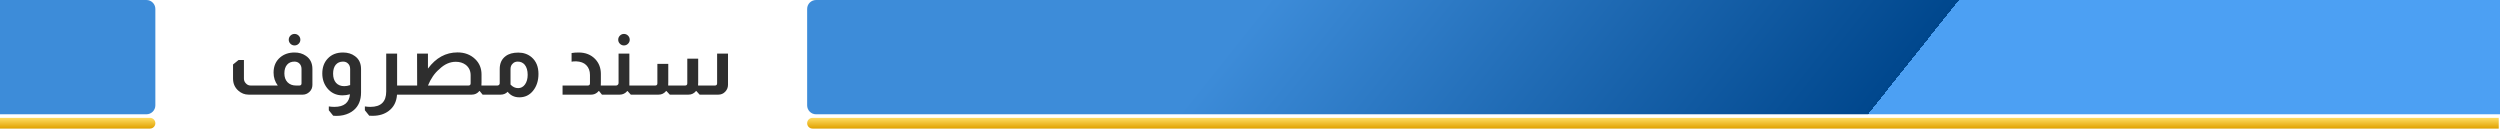 <svg width="1400" height="72" viewBox="0 0 1400 72" fill="none" xmlns="http://www.w3.org/2000/svg">
	<path d="M164.95 19C165.85 19 166.617 19.317 167.25 19.95C167.883 20.583 168.2 21.35 168.2 22.25C168.2 23.117 167.883 23.867 167.25 24.5C166.617 25.133 165.85 25.45 164.95 25.45C164.05 25.45 163.283 25.133 162.65 24.5C162.017 23.867 161.7 23.117 161.7 22.25C161.7 21.35 162.017 20.583 162.65 19.95C163.283 19.317 164.05 19 164.95 19ZM155.55 47.9C153.983 45.8 153.2 43.383 153.2 40.65C153.2 37.017 154.467 34.15 157 32.05C159.133 30.283 161.783 29.4 164.95 29.4C167.383 29.4 169.467 30 171.2 31.2C173.7 32.833 174.95 35.317 174.95 38.65V47.55C174.95 49.117 174.383 50.433 173.25 51.5C172.15 52.5 170.917 53 169.55 53H139.25C137.05 53 135.117 52.25 133.45 50.75C131.483 49.017 130.5 46.767 130.5 44V36.1L133.6 33.6H136.6V44C136.6 45.067 136.967 45.967 137.7 46.7C138.4 47.5 139.317 47.9 140.45 47.9H155.55ZM168.85 38.65C168.85 37.417 168.483 36.417 167.75 35.65C167.017 34.883 166.067 34.5 164.9 34.5C163.133 34.5 161.75 35.083 160.75 36.25C159.75 37.417 159.25 39.033 159.25 41.1C159.25 43.167 159.833 44.817 161 46.05C162.2 47.283 163.8 47.9 165.8 47.9H167.6C168.433 47.9 168.85 47.483 168.85 46.65V38.65ZM195.984 52.8C194.55 53.2 193.15 53.4 191.784 53.4C188.25 53.4 185.384 52.033 183.184 49.3C181.384 47 180.484 44.283 180.484 41.15C180.484 37.717 181.5 34.933 183.534 32.8C185.634 30.533 188.484 29.4 192.084 29.4C194.75 29.4 196.984 30.083 198.784 31.45C201.05 33.083 202.184 35.483 202.184 38.65V51.8C202.184 56.1 200.817 59.4 198.084 61.7C196.517 63.033 194.567 63.967 192.234 64.5C191.067 64.767 189.767 64.9 188.334 64.9C187.967 64.9 187.384 64.867 186.584 64.8L184.134 61.75V59.6C185.2 59.767 186.25 59.85 187.284 59.85C192.65 59.85 195.55 57.5 195.984 52.8ZM196.084 38.65C196.084 37.217 195.6 36.117 194.634 35.35C193.967 34.783 193.117 34.5 192.084 34.5C190.35 34.5 188.984 35.1 187.984 36.3C187.017 37.5 186.534 39.15 186.534 41.25C186.534 43.417 187.084 45.133 188.184 46.4C189.317 47.633 190.85 48.25 192.784 48.25C193.85 48.25 194.95 48.05 196.084 47.65V38.65ZM222.38 30V47.9H224.93V53H222.33C222.063 57 220.48 60.067 217.58 62.2C215.18 63.967 212.23 64.85 208.73 64.85C208.13 64.85 207.48 64.833 206.78 64.8L204.33 61.75V59.6C205.396 59.767 206.43 59.85 207.43 59.85C213.33 59.85 216.28 56.983 216.28 51.25V30H222.38ZM239.654 38.4C244.121 32.367 249.637 29.35 256.204 29.35C260.204 29.35 263.504 30.6 266.104 33.1C268.471 35.367 269.654 38.233 269.654 41.7V46.3C269.654 46.5 269.637 46.783 269.604 47.15C269.604 47.483 269.604 47.733 269.604 47.9H271.254V53H270.254L268.604 50.95H268.454C267.354 52.317 265.937 53 264.204 53H224.604V47.9H233.604L233.554 30H239.654V38.4ZM263.554 42C263.521 39.6 262.604 37.7 260.804 36.3C259.271 35.167 257.421 34.6 255.254 34.6C251.921 34.6 248.837 35.983 246.004 38.75C243.404 40.917 241.287 43.967 239.654 47.9H262.304C263.137 47.9 263.554 47.483 263.554 46.65V42ZM279.843 38.65C279.843 35.483 280.943 33.083 283.143 31.45C284.876 30.117 287.243 29.45 290.243 29.45C293.176 29.45 295.66 30.317 297.693 32.05C300.26 34.25 301.543 37.367 301.543 41.4C301.543 45.2 300.526 48.35 298.493 50.85C296.526 53.283 293.976 54.5 290.843 54.5C288.076 54.5 285.893 53.467 284.293 51.4C283.226 52.467 281.926 53 280.393 53H270.843V47.9H278.543C278.91 47.9 279.226 47.767 279.493 47.5C279.726 47.267 279.843 46.983 279.843 46.65V38.65ZM285.893 47.35C287.126 48.683 288.543 49.35 290.143 49.35C291.71 49.35 292.993 48.667 293.993 47.3C294.993 45.9 295.493 44.1 295.493 41.9C295.493 39.5 294.943 37.617 293.843 36.25C292.843 35.083 291.543 34.5 289.943 34.5C288.743 34.5 287.793 34.883 287.093 35.65C286.293 36.383 285.893 37.383 285.893 38.65V47.35ZM320.085 29.7C321.218 29.5 322.535 29.4 324.035 29.4C327.868 29.4 330.968 30.633 333.335 33.1C335.435 35.333 336.485 38.1 336.485 41.4V46.2C336.485 46.967 336.468 47.533 336.435 47.9H337.735V53H337.085L335.435 50.95H335.285C335.018 51.25 334.735 51.533 334.435 51.8C333.435 52.6 332.318 53 331.085 53H315.035V47.9H329.135C329.968 47.9 330.385 47.483 330.385 46.65V42C330.385 39.7 329.685 37.85 328.285 36.45C326.985 35.15 325.102 34.45 322.635 34.35C321.502 34.35 320.652 34.417 320.085 34.55V29.7ZM349.397 19C350.297 19 351.064 19.317 351.697 19.95C352.33 20.583 352.647 21.35 352.647 22.25C352.647 23.117 352.33 23.867 351.697 24.5C351.064 25.133 350.297 25.45 349.397 25.45C348.53 25.45 347.78 25.133 347.147 24.5C346.514 23.867 346.197 23.117 346.197 22.25C346.197 21.35 346.514 20.583 347.147 19.95C347.78 19.317 348.53 19 349.397 19ZM352.447 30V47.15V47.9H354.997V53H353.247L351.397 50.95H351.297C350.164 52.317 348.747 53 347.047 53H337.397V47.9H344.947C345.414 47.9 345.747 47.767 345.947 47.5C346.247 47.233 346.397 46.9 346.397 46.5V30H352.447ZM407.683 30V47.5C407.683 49 407.15 50.3 406.083 51.4C405.05 52.467 403.783 53 402.283 53H391.783L389.933 50.95H389.783C388.683 52.317 387.283 53 385.583 53H375.083L373.183 50.95H373.033C371.933 52.317 370.533 53 368.833 53H354.633V47.9H366.883C367.717 47.9 368.133 47.483 368.133 46.65V35.75H374.233V45.75C374.233 46.717 374.217 47.433 374.183 47.9H383.633C384.467 47.9 384.883 47.483 384.883 46.65V32.85H390.983V46.2C390.983 46.4 390.967 46.7 390.933 47.1C390.933 47.467 390.933 47.733 390.933 47.9H400.333C401.167 47.9 401.583 47.483 401.583 46.65V30H407.683Z" fill="#2E2E2E"/>
	<path d="M0 66H84C85.657 66 87 67.343 87 69C87 70.657 85.657 72 84 72H0V66Z" fill="url(#paint0_linear_13136_4691)"/>
	<path d="M0 0H82C84.761 0 87 2.239 87 5V59C87 61.761 84.761 64 82 64H0V0Z" fill="#3D8CD9"/>
	<path d="M452 5C452 2.239 454.239 0 457 0H1400V64H457C454.239 64 452 61.761 452 59V5Z" fill="url(#paint1_linear_13136_4691)"/>
	<path d="M452 69C452 67.343 453.343 66 455 66H1399.3V72H455C453.343 72 452 70.657 452 69Z" fill="url(#paint2_linear_13136_4691)"/>
	<defs>
		<linearGradient id="paint0_linear_13136_4691" x1="43.5" y1="66" x2="43.5" y2="72" gradientUnits="userSpaceOnUse">
			<stop stop-color="#FFDD63"/>
			<stop offset="1" stop-color="#E0A100"/>
		</linearGradient>
		<linearGradient id="paint1_linear_13136_4691" x1="725.322" y1="-19.376" x2="962.247" y2="169.265" gradientUnits="userSpaceOnUse">
			<stop stop-color="#3D8CD9"/>
			<stop offset="1" stop-color="#00478D"/>
			<stop offset="1" stop-color="#52A9FF" stop-opacity="0.64"/>
			<stop offset="1" stop-color="#4CA0F3"/>
		</linearGradient>
		<linearGradient id="paint2_linear_13136_4691" x1="925.648" y1="66" x2="925.648" y2="72" gradientUnits="userSpaceOnUse">
			<stop stop-color="#FFDD63"/>
			<stop offset="1" stop-color="#E0A100"/>
		</linearGradient>
	</defs>
</svg>

